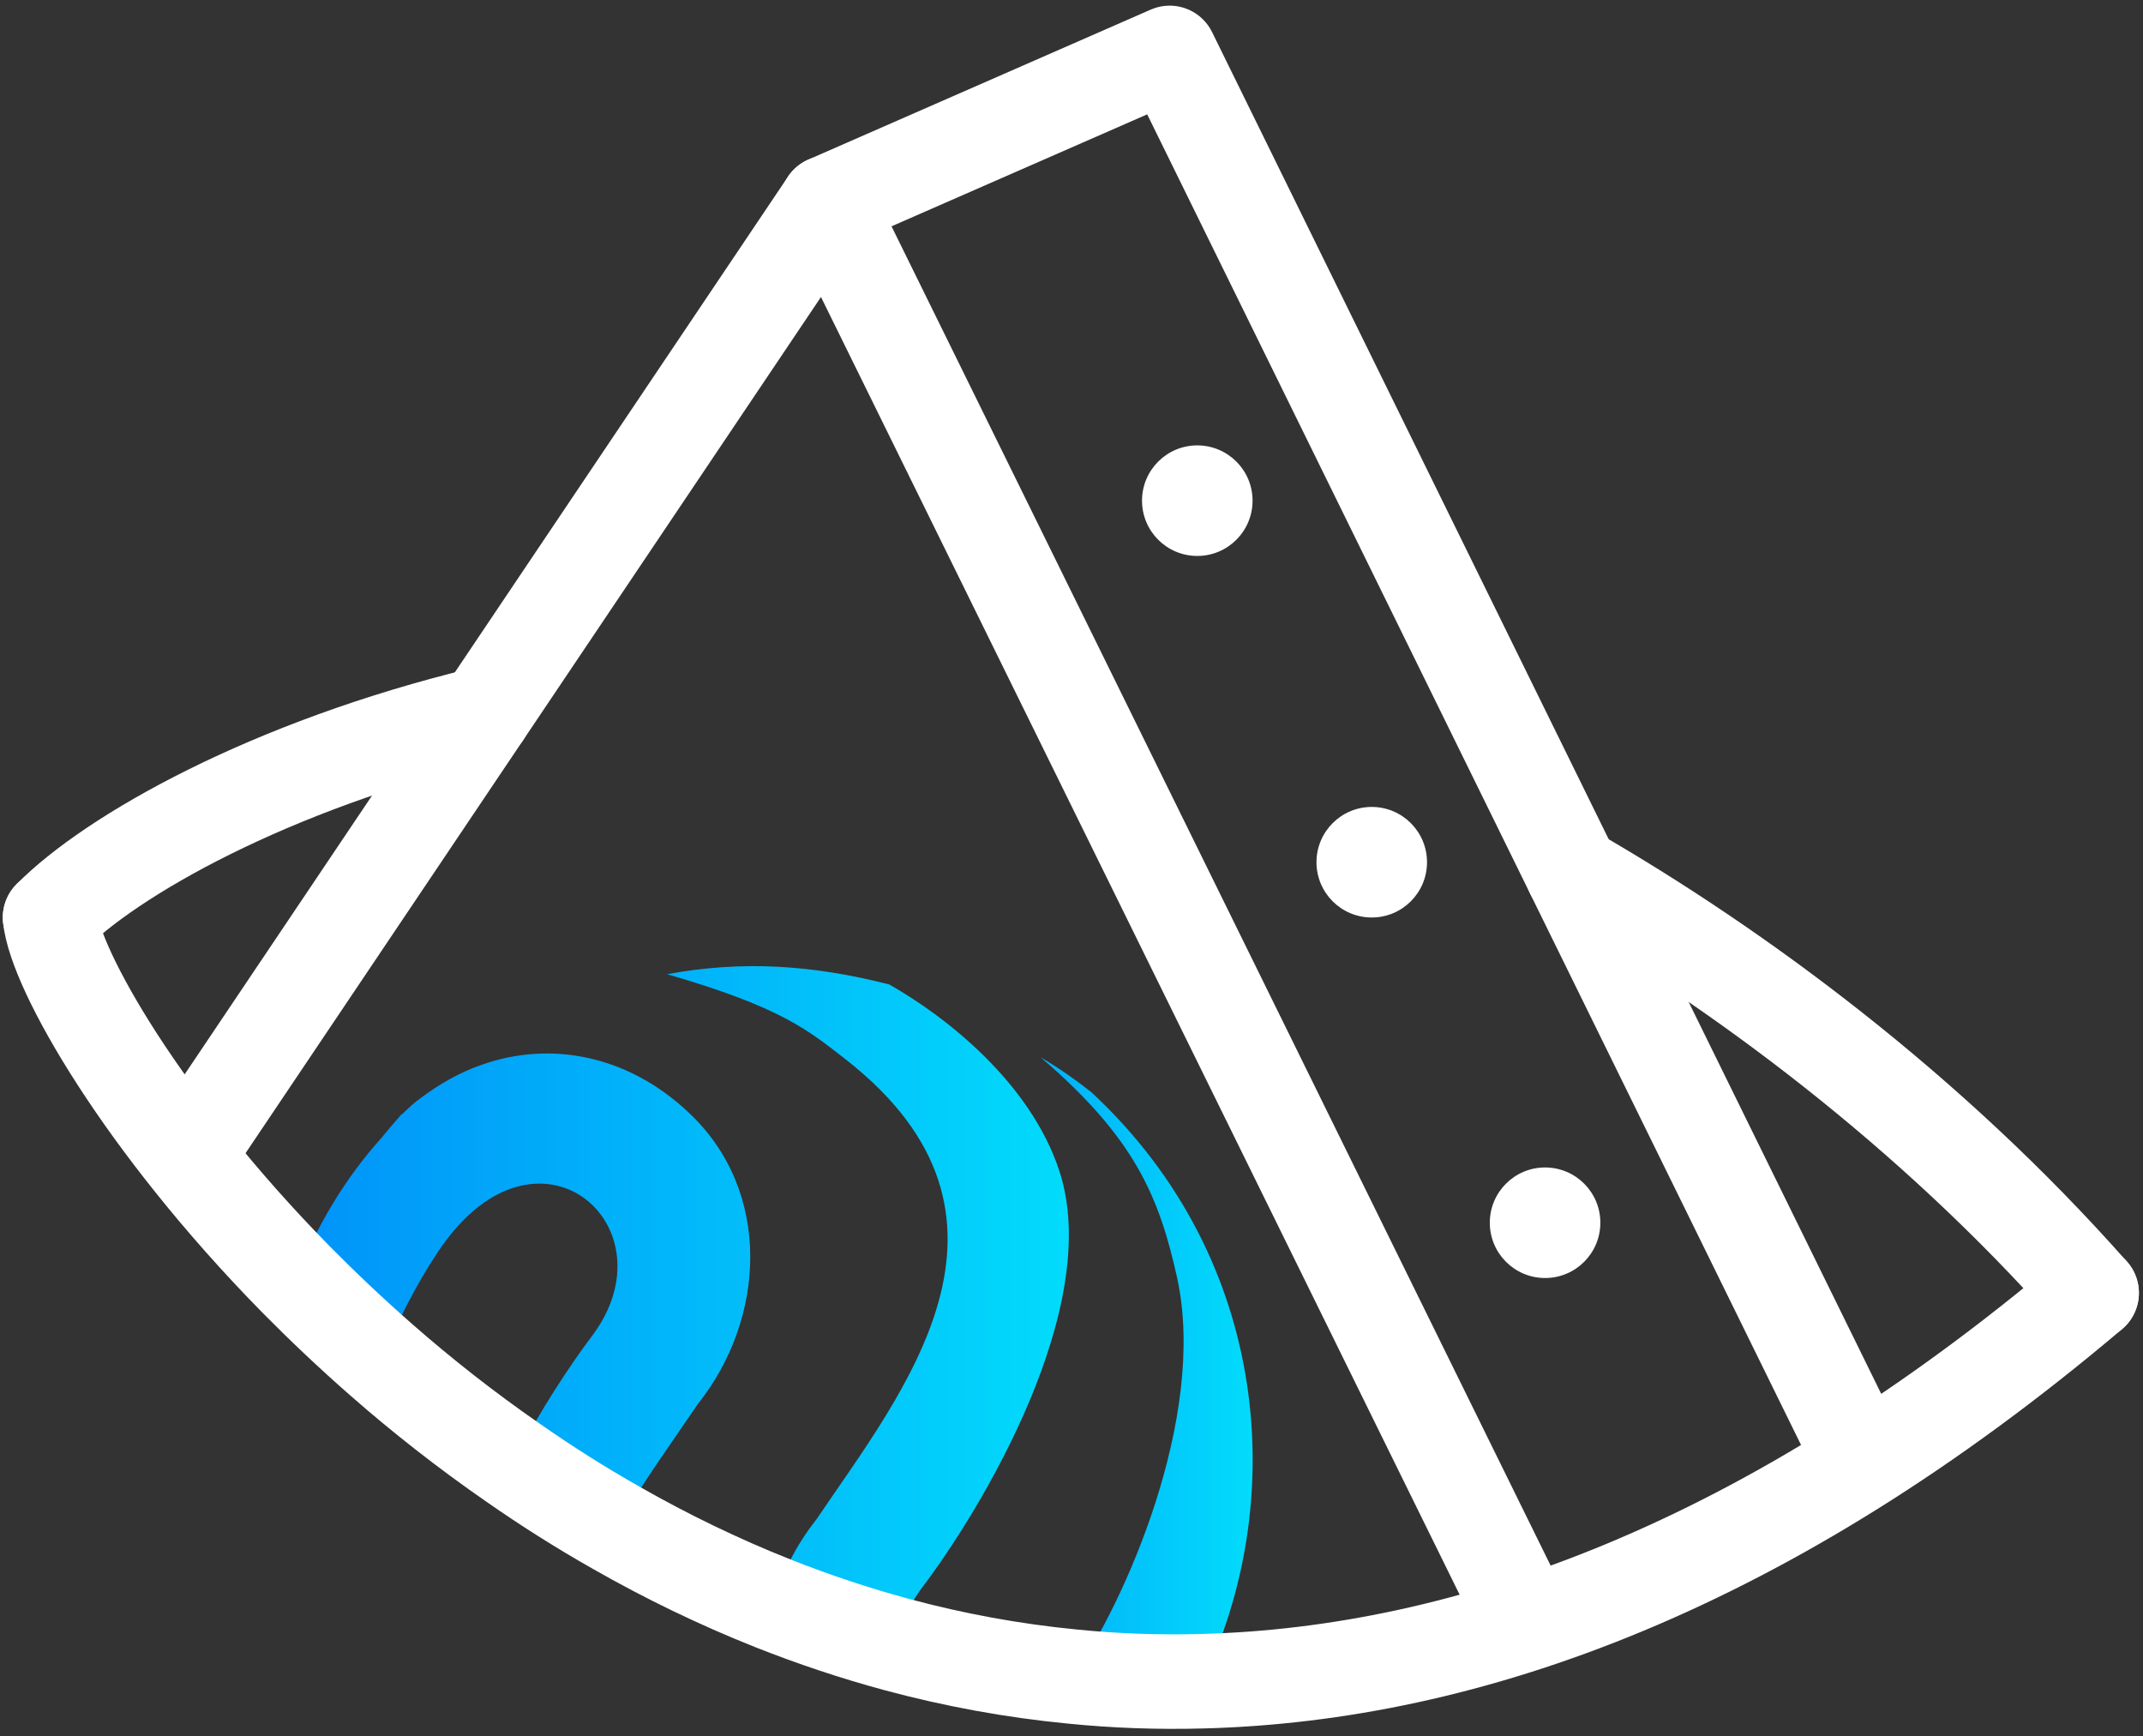 <svg width="200" height="162" viewBox="0 0 200 162" fill="none" xmlns="http://www.w3.org/2000/svg">
<rect x="0" y="0" width="200" height="162" fill="#333333" stroke="none"/>
<g clip-path="url(#clip0_504_14)">
<path d="M65.149 130.99C62.78 134.499 59.911 138.42 57.543 142.587C54.174 140.683 50.955 138.639 47.876 136.49C50.42 131.569 53.244 127.332 55.262 124.656C62.833 114.568 50.586 103.655 41.568 115.84C39.814 118.2 37.577 122.165 35.594 126.902C32.761 124.419 30.094 121.893 27.611 119.375C29.523 114.41 32.252 109.892 35.647 106.137C36.217 105.418 36.831 104.725 37.436 104.023C37.463 103.997 37.524 103.988 37.55 103.953C37.603 103.883 37.7 103.839 37.752 103.769L37.805 103.707C38.226 103.313 38.682 102.883 39.2 102.514C41.042 101.12 42.954 100.058 44.972 99.356C51.428 97.084 58.622 98.488 64.263 103.813C72.14 111.19 71.439 123.086 65.149 130.99Z" fill="url(#paint0_linear_504_14)"/>
<path d="M98.87 109.278C103.002 121.928 91.589 140.851 86.071 148.132C84.711 149.939 84.001 151.772 83.79 153.492C79.79 152.413 75.912 151.115 72.166 149.632C72.965 146.816 74.333 144.132 76.193 141.789C84.141 130.008 97.791 113.568 78.886 98.83C75.483 96.19 72.965 94.005 62.254 90.909C69.263 89.619 75.754 90.023 82.983 91.865C88.097 94.751 96.133 100.927 98.87 109.278Z" fill="url(#paint1_linear_504_14)"/>
<path d="M112.222 156.887C108.09 157.001 104.055 156.852 100.125 156.457C104.888 149.711 112.669 132.297 109.871 119.296C108.195 111.735 105.958 106.225 97.107 98.655C98.747 99.62 100.344 100.725 101.888 101.953C118.766 117.674 120.196 140.438 112.222 156.887Z" fill="url(#paint2_linear_504_14)"/>
<path d="M45.156 66.617C25.093 71.469 10.408 79.82 4.671 85.619" stroke="white" stroke-width="8.82" stroke-linecap="round" stroke-linejoin="round"/>
<path d="M195.201 120.656C180.112 103.585 162.252 90.391 146.768 81.461" stroke="white" stroke-width="8.82" stroke-linecap="round" stroke-linejoin="round"/>
<path d="M141.294 149.132L77.211 18.93L18.4 106.427" stroke="white" stroke-width="8.82" stroke-linecap="round" stroke-linejoin="round"/>
<path d="M77.211 18.93L109.161 4.938L172.577 133.981" stroke="white" stroke-width="8.82" stroke-linecap="round" stroke-linejoin="round"/>
<path d="M111.739 51.88C114.588 51.88 116.898 49.57 116.898 46.721C116.898 43.873 114.588 41.563 111.739 41.563C108.891 41.563 106.581 43.873 106.581 46.721C106.581 49.57 108.891 51.88 111.739 51.88Z" fill="white"/>
<path d="M128.021 85.619C130.87 85.619 133.179 83.309 133.179 80.46C133.179 77.612 130.87 75.302 128.021 75.302C125.172 75.302 122.863 77.612 122.863 80.46C122.863 83.309 125.172 85.619 128.021 85.619Z" fill="white"/>
<path d="M144.198 119.262C147.046 119.262 149.356 116.952 149.356 114.103C149.356 111.254 147.046 108.945 144.198 108.945C141.349 108.945 139.039 111.254 139.039 114.103C139.039 116.952 141.349 119.262 144.198 119.262Z" fill="white"/>
<path d="M4.671 85.619C5.162 90.505 13.312 104.831 27.611 119.376C30.094 121.893 32.761 124.42 35.594 126.902C39.375 130.218 43.48 133.447 47.876 136.491C50.955 138.64 54.174 140.684 57.543 142.588C62.157 145.219 67.035 147.597 72.167 149.632C75.912 151.115 79.79 152.413 83.79 153.492C89.027 154.895 94.475 155.913 100.125 156.457C104.055 156.852 108.09 157.001 112.222 156.887C136.908 156.238 164.918 146.298 195.21 120.656" stroke="white" stroke-width="8.82" stroke-linecap="round" stroke-linejoin="round"/>
</g>
<defs>
<linearGradient id="paint0_linear_504_14" x1="115.406" y1="120.445" x2="14.294" y2="120.445" gradientUnits="userSpaceOnUse">
<stop stop-color="#02ECFC"/>
<stop offset="1" stop-color="#0185F8"/>
</linearGradient>
<linearGradient id="paint1_linear_504_14" x1="113.932" y1="121.823" x2="24.523" y2="121.823" gradientUnits="userSpaceOnUse">
<stop stop-color="#02ECFC"/>
<stop offset="1" stop-color="#0185F8"/>
</linearGradient>
<linearGradient id="paint2_linear_504_14" x1="124.389" y1="127.788" x2="77.184" y2="127.788" gradientUnits="userSpaceOnUse">
<stop stop-color="#02ECFC"/>
<stop offset="1" stop-color="#0185F8"/>
</linearGradient>
<clipPath id="clip0_504_14">
<rect width="200" height="161.576" fill="white"/>
</clipPath>
</defs>
</svg>
